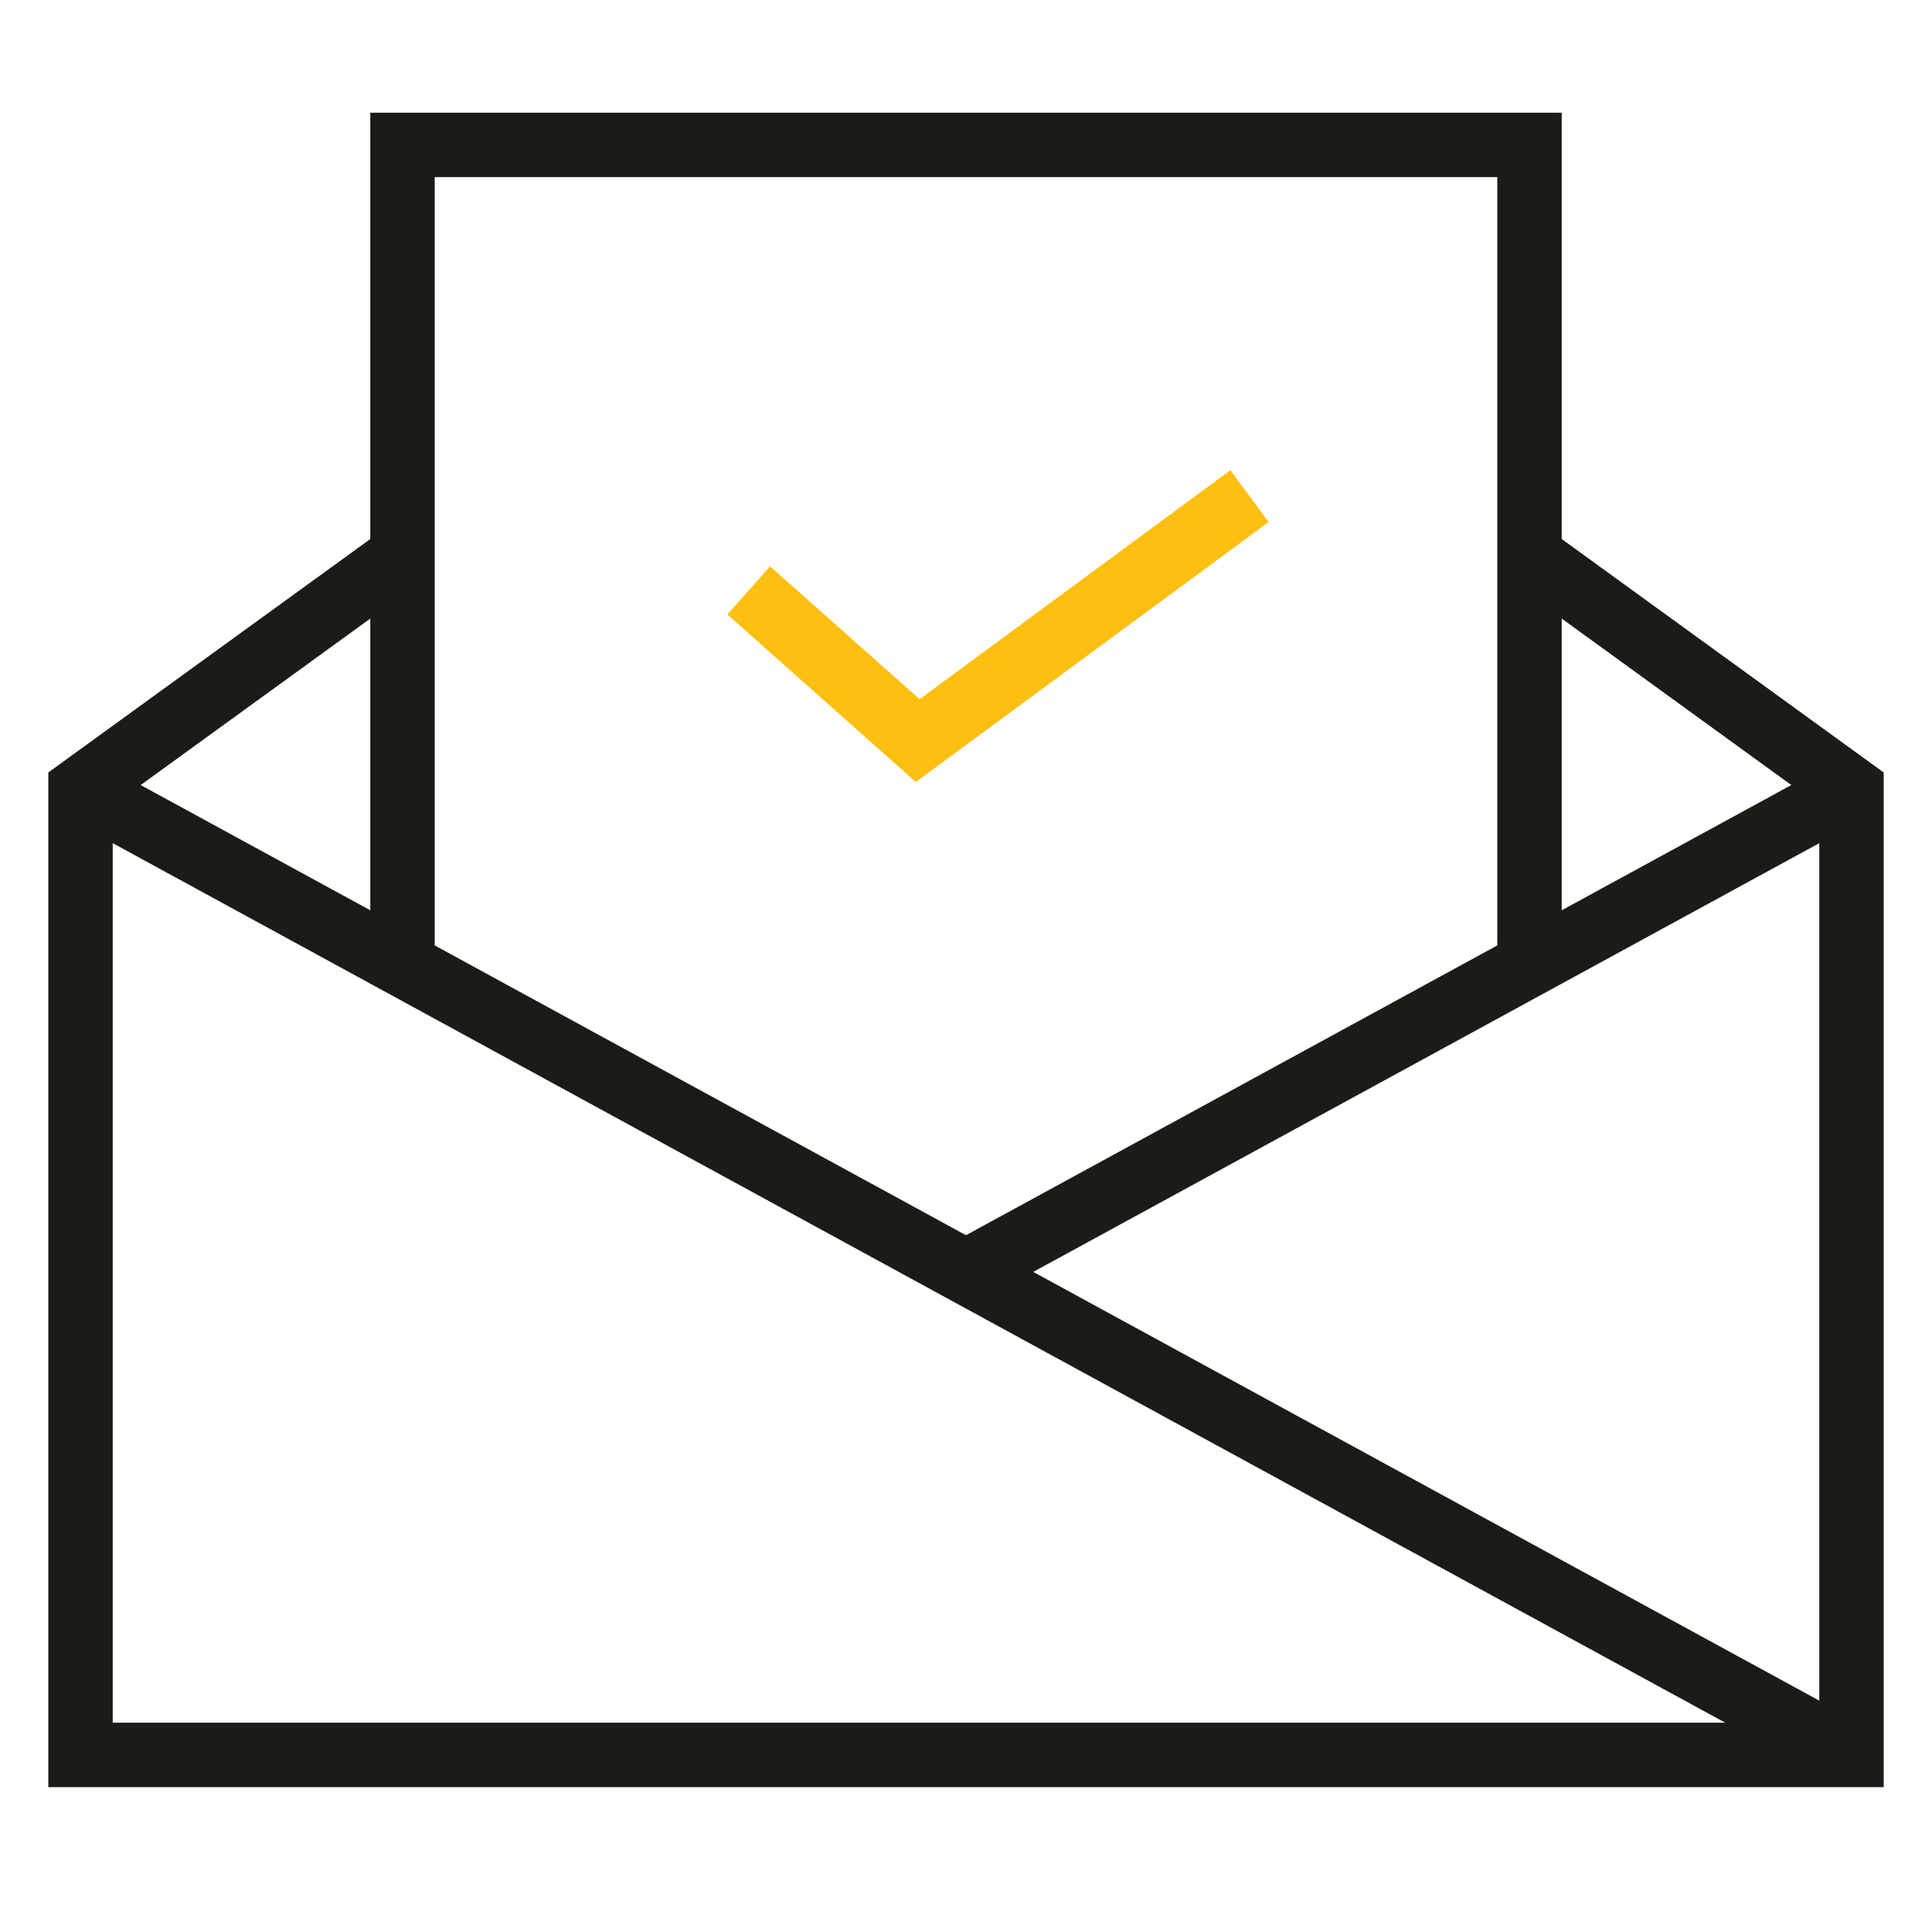 <svg width="60" height="60" viewBox="0 0 60 60" fill="none" xmlns="http://www.w3.org/2000/svg">
<path d="M12.5 17.25L2.5 24.5V54.5H57.5V24.5L47.5 17.25" stroke="#1C1B18" stroke-width="2" stroke-miterlimit="10"/>
<path d="M12.5 30V4.5H47.5V30" stroke="#1C1B18" stroke-width="2" stroke-miterlimit="10"/>
<path d="M2.5 24.5L57.5 54.5" stroke="#1C1B18" stroke-width="2" stroke-miterlimit="10"/>
<path d="M57.5 24.5L30 39.5" stroke="#1C1B18" stroke-width="2" stroke-miterlimit="10"/>
<path d="M24 19L28.5 23L38 16" stroke="#FEBF10" stroke-width="2" stroke-miterlimit="10" stroke-linecap="square"/>
</svg>
